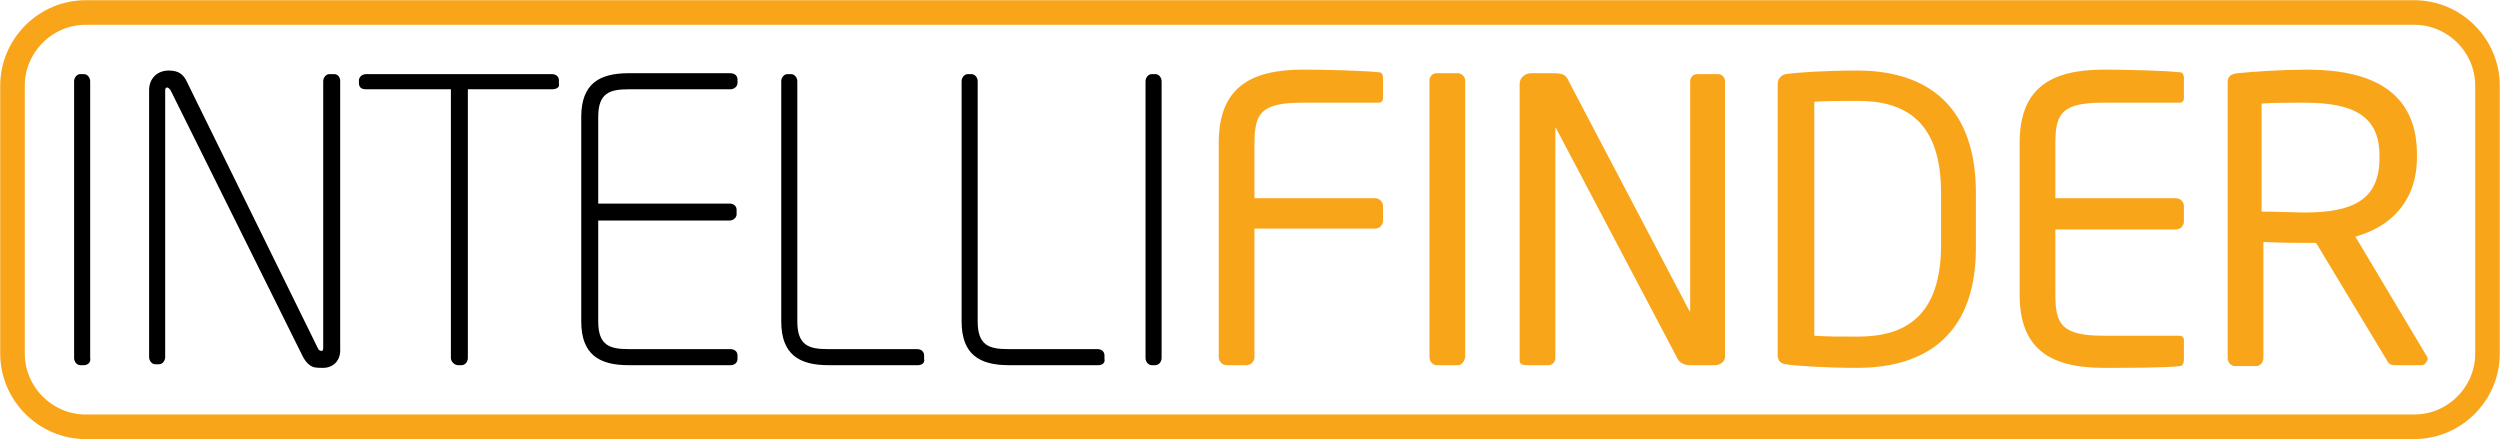 <?xml version="1.0" encoding="utf-8"?>
<!-- Generator: Adobe Illustrator 19.2.0, SVG Export Plug-In . SVG Version: 6.00 Build 0)  -->
<svg version="1.1" id="Layer_1" xmlns="http://www.w3.org/2000/svg" xmlns:xlink="http://www.w3.org/1999/xlink" x="0px" y="0px"
	 viewBox="0 0 280 49.2" style="enable-background:new 0 0 280 49.2;" xml:space="preserve">
<style type="text/css">
	.st0{fill:#F9A51A;}
	.st1{fill:none;stroke:#F9A51A;stroke-width:2.753;}
</style>
<path id="XMLID_12_" d="M9.4,40.9H9c-0.4,0-0.7-0.4-0.7-0.8v-31c0-0.4,0.3-0.8,0.7-0.8h0.4c0.4,0,0.7,0.4,0.7,0.8v31
	C10.2,40.5,9.9,40.9,9.4,40.9z M36.2,41.2L36.2,41.2c-0.7,0-1.1,0-1.5-0.3c-0.3-0.2-0.6-0.6-0.8-1L19.1,10.1
	C19,10,18.9,9.8,18.7,9.8c-0.1,0-0.2,0.1-0.2,0.3v29.9c0,0.4-0.3,0.8-0.7,0.8h-0.4c-0.4,0-0.7-0.4-0.7-0.8V10.1
	c0-1.3,0.9-2.2,2.2-2.2c1.2,0,1.7,0.5,2.1,1.4L35.6,39c0.1,0.2,0.2,0.3,0.4,0.3c0.2,0,0.2-0.2,0.2-0.4V9.1c0-0.4,0.3-0.8,0.7-0.8
	h0.5c0.5,0,0.7,0.4,0.7,0.8v29.9C38.2,40.4,37.3,41.2,36.2,41.2z M61.8,10h-9.4v30.1c0,0.4-0.3,0.8-0.7,0.8h-0.4
	c-0.4,0-0.8-0.4-0.8-0.8V10H41c-0.5,0-0.8-0.2-0.8-0.7V9c0-0.4,0.4-0.7,0.8-0.7h20.8c0.5,0,0.8,0.3,0.8,0.7v0.4
	C62.7,9.8,62.3,10,61.8,10z M81.8,40.9H70.4c-3.3,0-5.3-1.2-5.3-4.9V13.1c0-3.7,2-4.9,5.3-4.9h11.4c0.5,0,0.8,0.3,0.8,0.7v0.4
	c0,0.4-0.4,0.7-0.8,0.7H70.4c-2.1,0-3.4,0.4-3.4,3.1v9.7h14.7c0.5,0,0.8,0.3,0.8,0.7V24c0,0.4-0.4,0.7-0.8,0.7H67V36
	c0,2.7,1.3,3.1,3.4,3.1h11.4c0.5,0,0.8,0.3,0.8,0.7v0.4C82.6,40.6,82.3,40.9,81.8,40.9z M102.8,40.9h-10c-3.3,0-5.3-1.2-5.3-4.9V9.1
	c0-0.4,0.3-0.8,0.7-0.8h0.4c0.4,0,0.7,0.4,0.7,0.8V36c0,2.7,1.3,3.1,3.4,3.1h10c0.5,0,0.8,0.3,0.8,0.7v0.4
	C103.6,40.6,103.3,40.9,102.8,40.9z M123,40.9h-10c-3.3,0-5.3-1.2-5.3-4.9V9.1c0-0.4,0.3-0.8,0.7-0.8h0.4c0.4,0,0.7,0.4,0.7,0.8V36
	c0,2.7,1.3,3.1,3.4,3.1h10c0.5,0,0.8,0.3,0.8,0.7v0.4C123.8,40.6,123.5,40.9,123,40.9z M129.4,40.9H129c-0.4,0-0.7-0.4-0.7-0.8v-31
	c0-0.4,0.3-0.8,0.7-0.8h0.4c0.4,0,0.7,0.4,0.7,0.8v31C130.1,40.5,129.8,40.9,129.4,40.9z"/>
<path id="XMLID_3_" class="st0" d="M154,25.6h-13.5v14.4c0,0.5-0.4,0.9-0.9,0.9h-2.2c-0.5,0-0.9-0.4-0.9-0.9v-24
	c0-5.9,3.2-8.2,9.4-8.2c2.6,0,6.7,0.1,8.6,0.3c0.3,0,0.4,0.4,0.4,0.6V11c0,0.3-0.2,0.5-0.5,0.5h-8.5c-4.7,0-5.4,1.2-5.4,4.6v6.1H154
	c0.5,0,0.9,0.4,0.9,0.9v1.7C154.8,25.3,154.5,25.6,154,25.6z M163.3,40.9h-2.4c-0.4,0-0.8-0.4-0.8-0.9v-31c0-0.4,0.3-0.8,0.8-0.8
	h2.4c0.4,0,0.8,0.4,0.8,0.8v31C164,40.5,163.7,40.9,163.3,40.9z M192,40.9h-2.7c-0.7,0-1.2-0.3-1.4-0.7l-13.6-25.8
	c0-0.1-0.1-0.1-0.1-0.1c0,0,0,0,0,0.1v25.7c0,0.4-0.3,0.8-0.8,0.8H171c-0.4,0-0.8-0.1-0.8-0.5v-31c0-0.7,0.6-1.2,1.3-1.2h2.4
	c1.2,0,1.5,0.2,1.8,0.9l13.5,25.7l0.1,0.1c0,0,0-0.1,0-0.1V9.1c0-0.4,0.3-0.8,0.8-0.8h2.3c0.5,0,0.8,0.4,0.8,0.8v30.6
	C193.3,40.4,192.8,40.9,192,40.9z M208,41.2c-3.3,0-6.7-0.2-8-0.4c-0.6-0.1-0.9-0.4-0.9-1.1V9.4c0-0.6,0.4-1,0.9-1.1
	c1.3-0.2,4.7-0.4,8-0.4c8.1,0,13.3,4.2,13.3,13.7v5.9C221.4,37,216.2,41.2,208,41.2z M217.4,21.6c0-8-4-10.3-9.3-10.3
	c-2.1,0-3.4,0-4.9,0.1v26.2c1.4,0.1,2.8,0.1,4.9,0.1c5.3,0,9.3-2.3,9.3-10.3V21.6z M244.2,41c-1.7,0.2-6,0.2-8.6,0.2
	c-6.2,0-9.4-2.3-9.4-8.2v-17c0-5.9,3.2-8.2,9.4-8.2c2.6,0,6.7,0.1,8.6,0.3c0.3,0,0.4,0.4,0.4,0.6V11c0,0.3-0.2,0.5-0.5,0.5h-8.5
	c-4.7,0-5.4,1.2-5.4,4.6v6.1h13.5c0.5,0,0.9,0.4,0.9,0.9v1.7c0,0.5-0.4,0.9-0.9,0.9h-13.5V33c0,3.3,0.7,4.6,5.4,4.6h8.5
	c0.3,0,0.5,0.2,0.5,0.5v2.2C244.6,40.7,244.4,41,244.2,41z M271.2,40.9h-2.8c-0.5,0-0.8,0-1.1-0.6l-7.9-13.1c-0.1,0-0.3,0-0.4,0
	c-0.3,0-0.5,0-0.7,0c-1.5,0-2.5,0-4.8-0.1v13c0,0.4-0.3,0.9-0.8,0.9h-2.4c-0.4,0-0.8-0.4-0.8-0.9V9.2c0-0.6,0.3-0.9,1.1-1
	c1.9-0.2,5.2-0.4,7.8-0.4c7,0,12.3,2.3,12.3,9.5v0.3c0,4.9-2.9,7.8-6.9,8.9l8,13.4c0.1,0.1,0.1,0.3,0.1,0.4
	C271.7,40.7,271.5,40.9,271.2,40.9z M266.5,17.4c0-4.4-2.9-5.9-8.4-5.9c-1.4,0-3.8,0-4.8,0.1v12.1c1.9,0,3.8,0.1,4.8,0.1
	c5.4,0,8.4-1.4,8.4-6.1V17.4z"/>
<path id="XMLID_2_" class="st1" d="M270.4,47.8H9.6c-4.5,0-8.2-3.7-8.2-8.2v-30c0-4.5,3.7-8.2,8.2-8.2h260.8c4.5,0,8.2,3.7,8.2,8.2
	v30C278.6,44.1,274.9,47.8,270.4,47.8z"/>
</svg>
